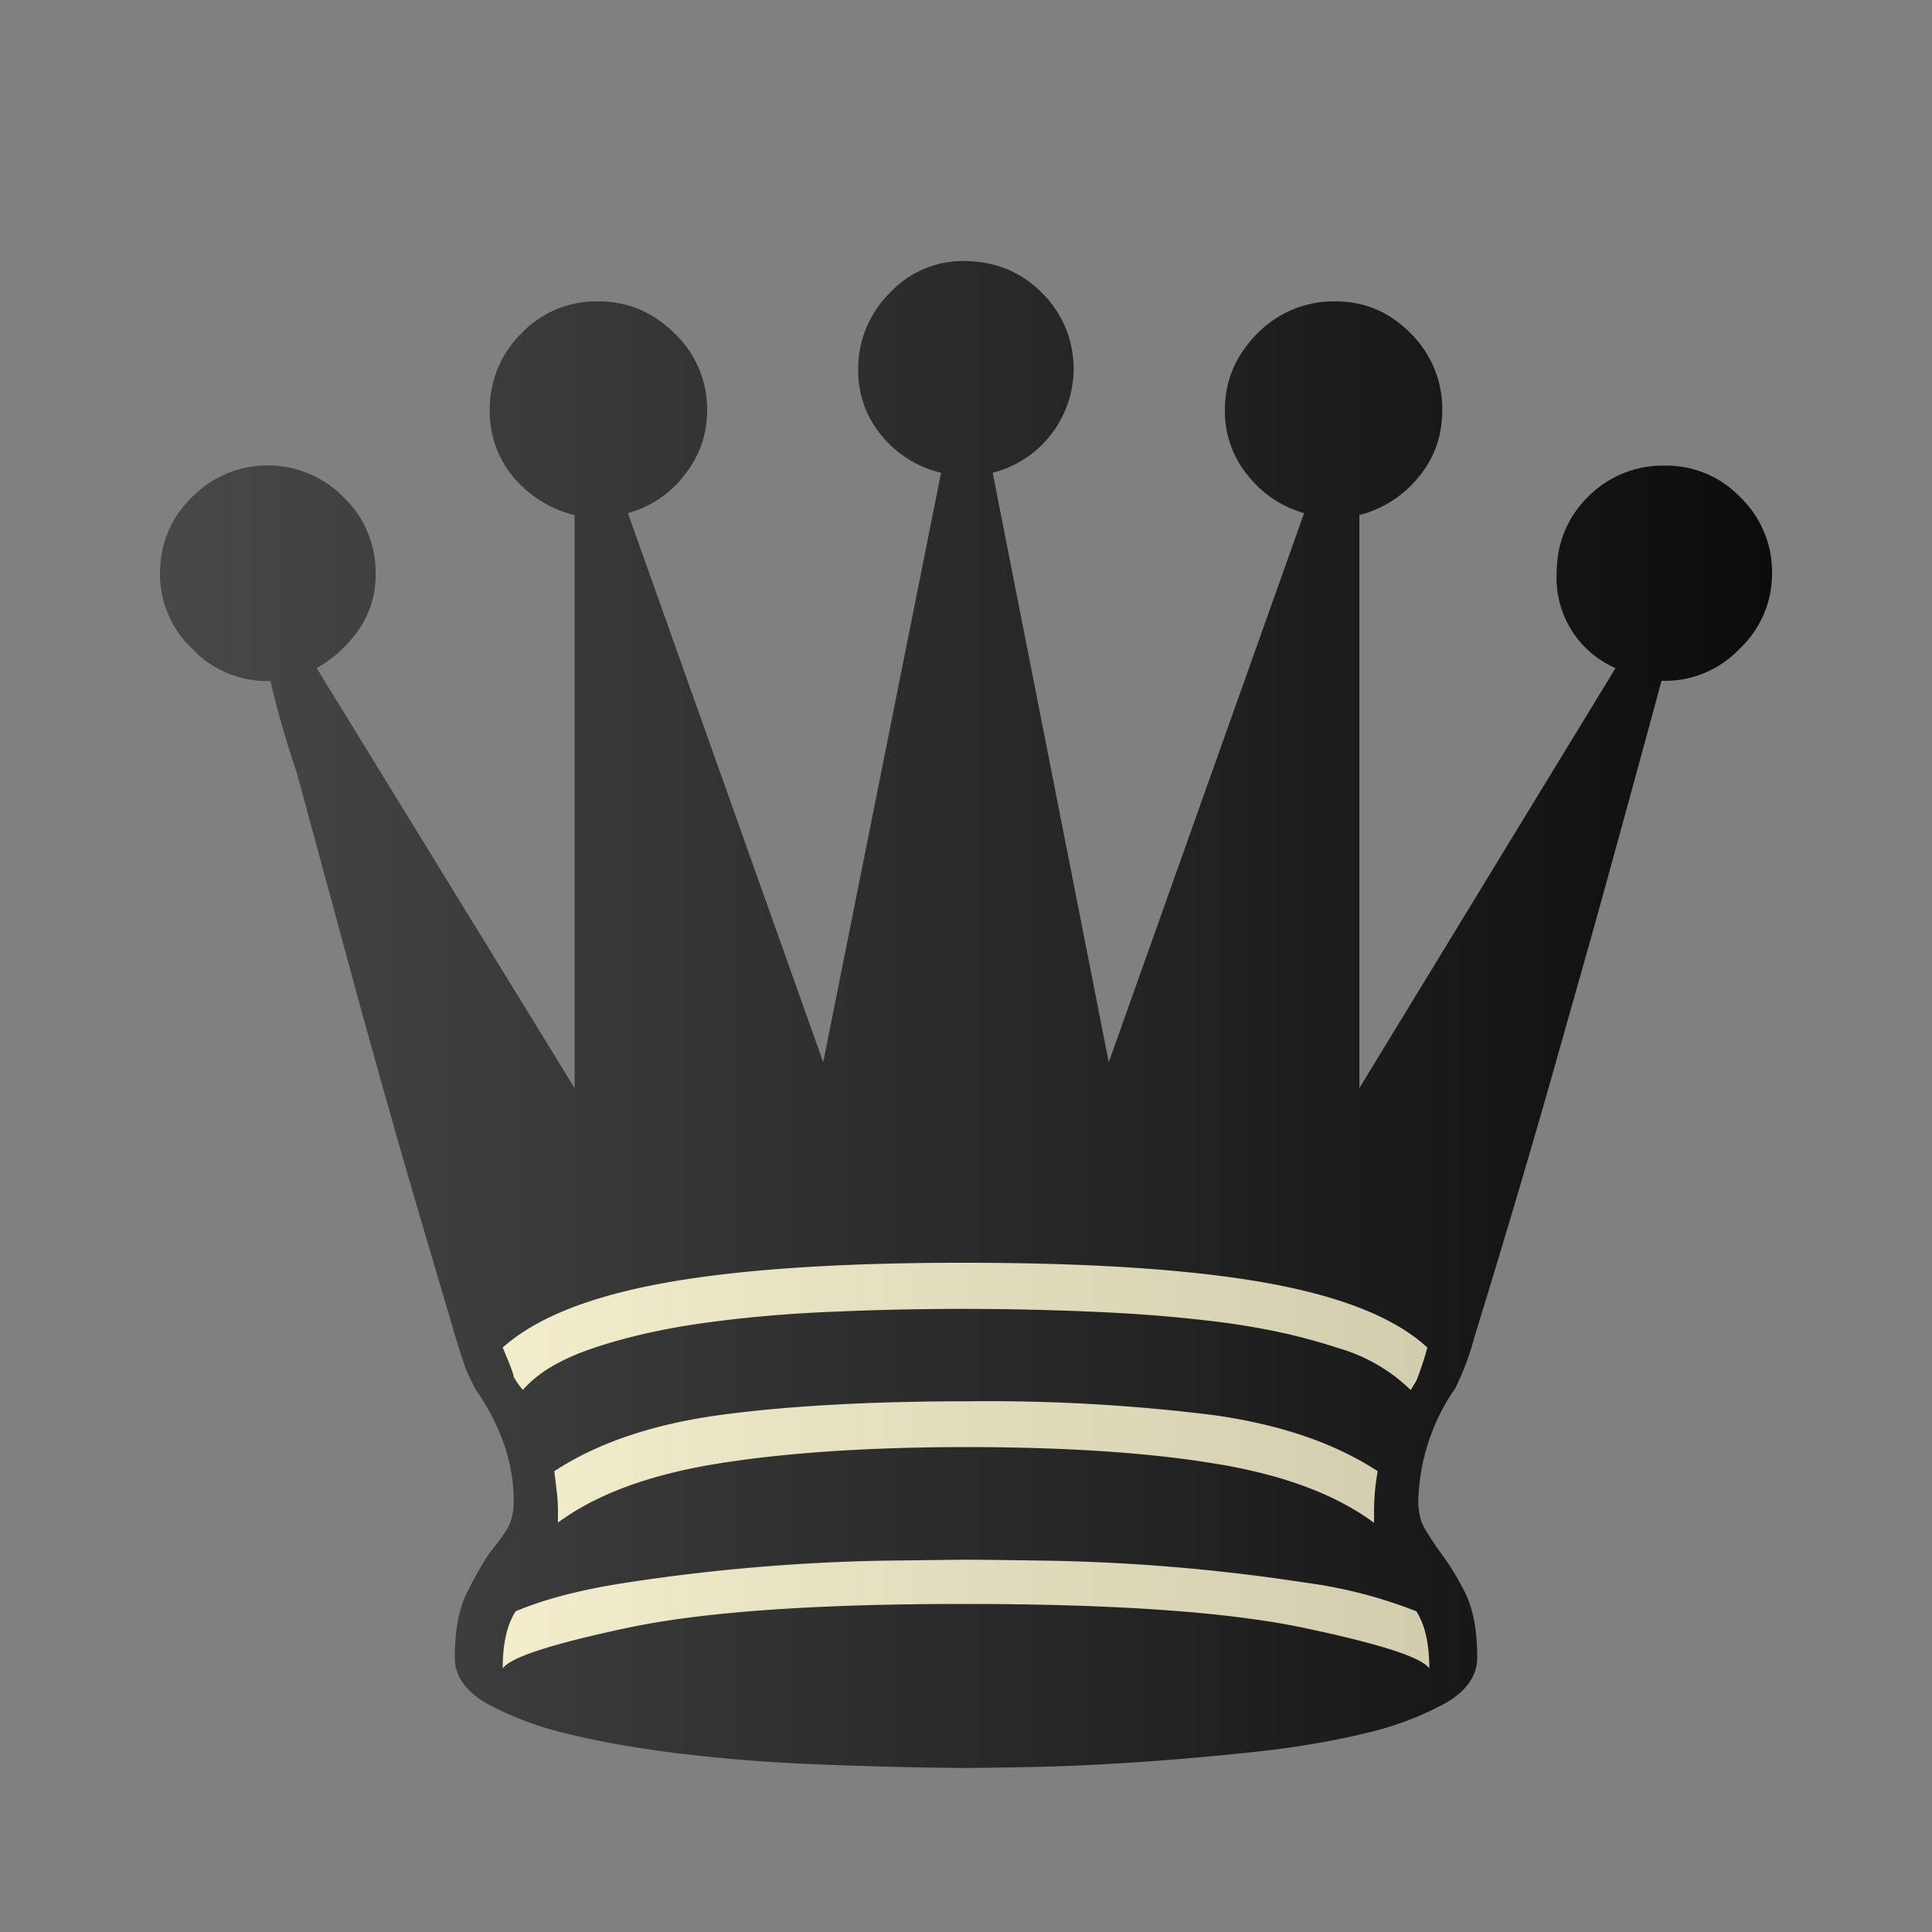 <?xml version="1.0" encoding="UTF-8" standalone="no"?>
<!-- Created with Inkscape (http://www.inkscape.org/) -->

<svg
   version="1.2"
   width="100"
   height="100"
   id="svg16"
   sodipodi:docname="bQ.svg"
   inkscape:version="1.2.2 (732a01da63, 2022-12-09)"
   xmlns:inkscape="http://www.inkscape.org/namespaces/inkscape"
   xmlns:sodipodi="http://sodipodi.sourceforge.net/DTD/sodipodi-0.dtd"
   xmlns:xlink="http://www.w3.org/1999/xlink"
   xmlns="http://www.w3.org/2000/svg"
   xmlns:svg="http://www.w3.org/2000/svg">
  <rect width="100%" height="100%" fill="#808080" stroke="none"/>
  <defs
     id="defs20">
    <linearGradient
       inkscape:collect="always"
       id="linearGradient922">
      <stop
         style="stop-color:#484848;stop-opacity:1;"
         offset="0"
         id="stop918" />
      <stop
         style="stop-color:#0c0c0c;stop-opacity:1;"
         offset="1"
         id="stop920" />
    </linearGradient>
    <linearGradient
       inkscape:collect="always"
       id="linearGradient777">
      <stop
         style="stop-color:#fff9d6;stop-opacity:1;"
         offset="0"
         id="stop773" />
      <stop
         style="stop-color:#c4c1a3;stop-opacity:1;"
         offset="1"
         id="stop775" />
    </linearGradient>
    <linearGradient
       inkscape:collect="always"
       xlink:href="#linearGradient777"
       id="linearGradient779"
       x1="8.28"
       y1="52.51"
       x2="91.721"
       y2="52.51"
       gradientUnits="userSpaceOnUse" />
    <linearGradient
       inkscape:collect="always"
       xlink:href="#linearGradient922"
       id="linearGradient924"
       x1="8.28"
       y1="52.51"
       x2="91.721"
       y2="52.51"
       gradientUnits="userSpaceOnUse" />
  </defs>
  <sodipodi:namedview
     id="namedview18"
     pagecolor="#ffffff"
     bordercolor="#000000"
     borderopacity="0.25"
     inkscape:showpageshadow="2"
     inkscape:pageopacity="0.0"
     inkscape:pagecheckerboard="0"
     inkscape:deskcolor="#d1d1d1"
     showgrid="false"
     inkscape:zoom="7.76"
     inkscape:cx="48.389175"
     inkscape:cy="50"
     inkscape:window-width="1920"
     inkscape:window-height="974"
     inkscape:window-x="-11"
     inkscape:window-y="-11"
     inkscape:window-maximized="1"
     inkscape:current-layer="svg16" />
  <linearGradient
     id="a"
     gradientUnits="userSpaceOnUse"
     x1="23.63"
     y1="74.91"
     x2="76.38"
     y2="74.91">
    <stop
       offset=".4"
       stop-color="&quot; + wColor + &quot;"
       id="stop2" />
    <stop
       offset="1"
       stop-color="&quot;+ wShade +&quot;"
       id="stop4" />
  </linearGradient>
  <linearGradient
     id="b"
     gradientUnits="userSpaceOnUse"
     x1="8.28"
     y1="52.5"
     x2="91.72"
     y2="52.5">
    <stop
       offset="0"
       stop-color="%2343444a"
       id="stop9" />
    <stop
       offset="1"
       id="stop11" />
  </linearGradient>
  <path
     style="fill-opacity:1;fill:url(#linearGradient924)"
     d="m 90.05,25.71 a 5.37,5.37 0 0 1 1.67,4 5.3,5.3 0 0 1 -1.67,3.86 5.3,5.3 0 0 1 -3.86,1.67 H 86 A 2127.74,2127.74 0 0 1 82.42,48.3 l -2.24,7.92 a 649.23,649.23 0 0 1 -3.86,12.97 13.83,13.83 0 0 1 -1,2.67 10.72,10.72 0 0 0 -1.91,5.82 c 0,0.57 0.11,1.05 0.33,1.43 0.22,0.38 0.49,0.79 0.81,1.24 0.44,0.57 0.87,1.27 1.29,2.1 0.41,0.83 0.62,1.94 0.62,3.34 0,0.95 -0.56,1.75 -1.67,2.38 a 16.4,16.4 0 0 1 -4.24,1.57 c -1.72,0.41 -3.62,0.73 -5.72,0.95 -2.1,0.22 -4.13,0.4 -6.1,0.53 -1.97,0.13 -3.75,0.21 -5.34,0.24 -1.59,0.03 -2.77,0.05 -3.53,0.05 a 221.68,221.68 0 0 1 -8.72,-0.24 84.6,84.6 0 0 1 -6.06,-0.52 c -2.1,-0.26 -3.99,-0.59 -5.67,-1 a 16.89,16.89 0 0 1 -4.2,-1.57 c -1.11,-0.64 -1.67,-1.43 -1.67,-2.38 0,-1.4 0.21,-2.51 0.62,-3.34 0.41,-0.83 0.81,-1.53 1.19,-2.1 0.38,-0.45 0.68,-0.86 0.91,-1.24 0.22,-0.38 0.33,-0.86 0.33,-1.43 0,-1.97 -0.67,-3.91 -2,-5.82 L 24.26,71.2 C 24.1,70.88 23.83,70.07 23.45,68.77 L 21.73,62.95 C 20.97,60.37 19.95,56.8 18.68,52.22 L 15.34,39.92 A 46.06,46.06 0 0 1 14,35.25 H 13.81 A 5.3,5.3 0 0 1 9.95,33.58 5.3,5.3 0 0 1 8.28,29.72 c 0,-1.59 0.56,-2.92 1.67,-4 a 5.5,5.5 0 0 1 7.82,0 5.37,5.37 0 0 1 1.67,4 4.9,4.9 0 0 1 -0.86,2.86 6.57,6.57 0 0 1 -2.19,2 L 29.74,56.32 V 26.66 a 5.92,5.92 0 0 1 -3.15,-1.95 5.23,5.23 0 0 1 -1.24,-3.48 5.5,5.5 0 0 1 1.62,-3.96 5.37,5.37 0 0 1 4,-1.67 c 1.53,0 2.84,0.56 3.96,1.67 a 5.41,5.41 0 0 1 1.67,3.96 c 0,1.27 -0.4,2.4 -1.19,3.38 a 5.52,5.52 0 0 1 -2.91,1.95 l 10.11,28.42 6.1,-30.51 a 5.64,5.64 0 0 1 -3.1,-1.95 5.19,5.19 0 0 1 -1.19,-3.38 5.5,5.5 0 0 1 1.62,-3.96 5.15,5.15 0 0 1 3.81,-1.67 c 1.65,0 3.02,0.56 4.1,1.67 a 5.48,5.48 0 0 1 1.62,3.96 5.56,5.56 0 0 1 -4.19,5.33 L 57.39,54.98 67.5,26.56 A 5.68,5.68 0 0 1 64.59,24.61 5.19,5.19 0 0 1 63.4,21.23 c 0,-1.53 0.56,-2.84 1.67,-3.96 a 5.52,5.52 0 0 1 4.05,-1.67 c 1.53,0 2.83,0.56 3.91,1.67 a 5.48,5.48 0 0 1 1.62,3.96 c 0,1.33 -0.41,2.5 -1.24,3.48 a 5.76,5.76 0 0 1 -3.05,1.95 V 56.32 L 83.62,34.58 a 5.08,5.08 0 0 1 -3.05,-4.86 c 0,-1.59 0.54,-2.92 1.62,-4 a 5.45,5.45 0 0 1 4.01,-1.62 5.28,5.28 0 0 1 3.85,1.61 z"
     id="path14" />
  <path
     id="path783"
     style="fill-opacity:1;fill:url(#linearGradient779)"
     d="m 56.67,67.9 c 2.38,0.1 4.64,0.29 6.77,0.57 2.13,0.29 4.05,0.72 5.77,1.29 a 8.9,8.9 0 0 1 3.81,2.19 l 0.29,-0.48 a 16.22,16.22 0 0 0 0.57,-1.72 c -1.65,-1.53 -4.42,-2.64 -8.29,-3.34 -3.88,-0.7 -9.12,-1.05 -15.73,-1.05 -6.48,0 -11.65,0.35 -15.5,1.05 -3.85,0.7 -6.63,1.81 -8.34,3.34 0.38,0.89 0.57,1.4 0.57,1.52 0.19,0.32 0.35,0.54 0.48,0.67 0.76,-0.89 2,-1.62 3.72,-2.19 1.72,-0.57 3.64,-1 5.77,-1.29 2.13,-0.29 4.35,-0.48 6.67,-0.57 A 153.69,153.69 0 0 1 56.67,67.9 Z M 67.59,81.92 A 99.38,99.38 0 0 0 54.2,80.78 c -2,-0.03 -3.45,-0.05 -4.34,-0.05 l -4.15,0.05 a 99.38,99.38 0 0 0 -13.3,1.14 c -2.29,0.35 -4.2,0.84 -5.72,1.48 -0.45,0.7 -0.67,1.68 -0.67,2.96 0.38,-0.57 2.53,-1.27 6.44,-2.1 3.91,-0.83 9.71,-1.24 17.4,-1.24 7.82,0 13.7,0.41 17.64,1.24 3.94,0.83 6.1,1.53 6.48,2.1 0,-1.27 -0.22,-2.26 -0.67,-2.96 a 24.48,24.48 0 0 0 -5.72,-1.48 z m -4.62,-6.15 c 3.46,0.57 6.18,1.59 8.15,3.05 v -0.57 a 11.74,11.74 0 0 1 0.19,-2.1 C 69.08,74.69 66.24,73.72 62.77,73.24 A 94.16,94.16 0 0 0 50.14,72.53 c -5.09,0 -9.38,0.24 -12.87,0.71 -3.5,0.48 -6.36,1.45 -8.58,2.91 l 0.14,1.14 c 0.03,0.32 0.05,0.63 0.05,0.95 v 0.57 c 1.97,-1.46 4.72,-2.48 8.25,-3.05 3.53,-0.57 7.87,-0.86 13.02,-0.86 5.08,0.01 9.35,0.29 12.82,0.87 z" />
</svg>
